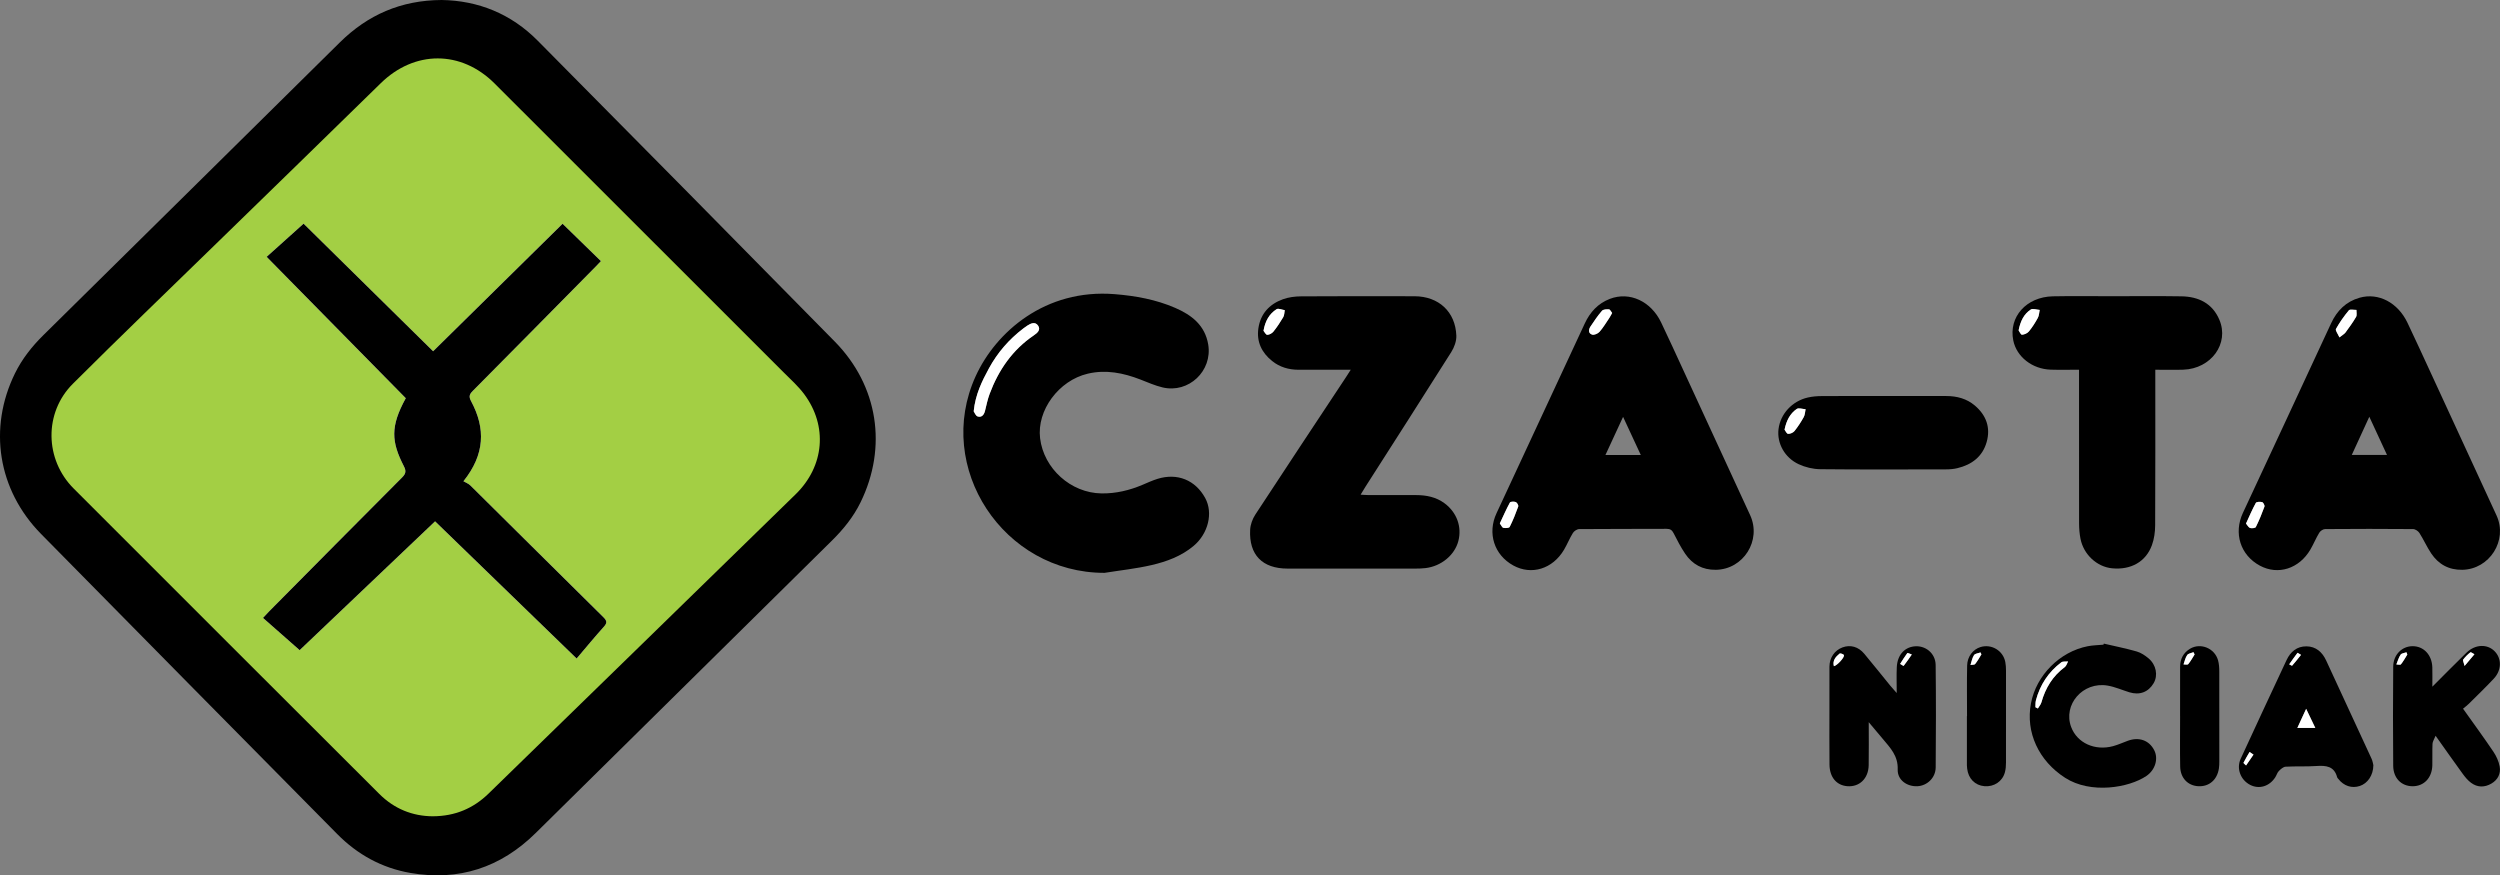 <?xml version="1.0" encoding="UTF-8"?>
<svg id="Layer_2" data-name="Layer 2" xmlns="http://www.w3.org/2000/svg" xmlns:xlink="http://www.w3.org/1999/xlink" viewBox="0 0 1902.88 666.26">
  <rect x="0" y="0" width="1902.88" height="666.26" fill="#808080" stroke="none"/>
  <defs>
    <style>
      .cls-1 {
        fill: #fff;
      }

      .cls-2 {
        fill: #a3cf44;
      }
    </style>
    <symbol id="LOH" viewBox="0 0 666.56 666.26">
      <g>
        <path class="cls-2" d="m330.55,634.48c-16.23-.08-30.79-5.94-42.69-17.81-81.26-81.1-162.49-162.23-243.63-243.45-23.06-23.09-23.72-60.39-.61-83.43,37.67-37.58,76.06-74.44,114.16-111.59,43.73-42.63,87.57-85.14,131.18-127.89,26.93-26.4,64.09-26.52,90.8.17,76.77,76.71,153.54,153.42,230.28,230.16,5.67,5.67,11.74,11.09,16.48,17.48,18.81,25.29,16.11,57.31-6.83,79.71-81.51,79.61-163.16,159.07-244.77,238.58-12.16,11.85-26.7,18-44.38,18.08Z"/>
        <path d="m336.16,0c27.83.44,52.82,10.47,73.11,30.96,75.52,76.24,150.98,152.55,226.19,229.09,32.98,33.56,40.12,80.25,19.57,122.27-5.4,11.04-13.01,20.48-21.73,29.09-75.19,74.21-150.36,148.46-225.57,222.66-26.65,26.29-58.49,36.78-95.47,30.35-21.63-3.76-40.14-13.96-55.56-29.56-75.19-76.11-150.41-152.17-225.44-228.44C-1.68,372.93-9.08,325.9,11.4,284.18c5.42-11.04,12.94-20.52,21.66-29.13C108.25,180.84,183.47,106.65,258.59,32.36,279.86,11.33,305.15.16,336.16,0Zm-6.68,621.31c16.88-.08,30.76-5.95,42.38-17.27,77.94-75.93,155.93-151.82,233.77-227.85,21.9-21.39,24.48-51.98,6.52-76.13-4.53-6.1-10.33-11.28-15.74-16.69-73.29-73.29-146.61-146.56-219.93-219.82-25.51-25.49-61.01-25.37-86.72-.16-41.65,40.83-83.52,81.43-125.28,122.15-36.39,35.48-73.05,70.68-109.03,106.58-22.06,22.01-21.44,57.63.59,79.68,77.49,77.57,155.07,155.05,232.68,232.51,11.36,11.34,25.27,16.93,40.77,17.01Z"/>
        <path class="cls-1" d="m228.06,494.87c33.52-31.89,68.22-64.9,103.09-98.06,36.04,34.93,71.74,69.52,107.74,104.42,7.26-8.52,13.81-16.5,20.71-24.16,2.63-2.92,2.46-4.54-.33-7.28-33.81-33.36-67.47-66.86-101.24-100.26-1.49-1.47-3.67-2.26-5.3-3.23,16.36-20.37,16.94-40.26,5.9-60.81-1.9-3.55-1.45-5.26,1.19-7.92,31.36-31.56,62.59-63.25,93.85-94.92,1.26-1.27,2.47-2.59,3.71-3.9-9.81-9.56-19.29-18.8-29.18-28.43-32.48,31.99-65.42,64.42-98.54,97.04-32.97-32.48-65.59-64.6-98.6-97.11-9.71,8.72-19.04,17.1-28.11,25.24,35.62,36.19,70.75,71.89,105.9,107.6-11.88,21.52-11,33.18-1.45,51.79,1.86,3.63,1.53,5.64-1.32,8.5-33.78,33.86-67.42,67.86-101.09,101.82-1.38,1.39-2.7,2.85-4.82,5.12,9.26,8.16,18.23,16.05,27.88,24.55Z"/>
        <path d="m228.06,494.87c-9.65-8.5-18.62-16.39-27.88-24.55,2.13-2.26,3.44-3.72,4.82-5.12,33.67-33.97,67.31-67.97,101.09-101.82,2.85-2.86,3.18-4.88,1.32-8.5-9.55-18.61-10.43-30.26,1.45-51.79-35.15-35.72-70.28-71.41-105.9-107.6,9.07-8.14,18.4-16.52,28.11-25.24,33.01,32.51,65.62,64.64,98.6,97.11,33.12-32.62,66.06-65.05,98.54-97.04,9.89,9.63,19.37,18.87,29.18,28.43-1.24,1.31-2.45,2.63-3.71,3.9-31.26,31.66-62.49,63.35-93.85,94.92-2.64,2.66-3.1,4.38-1.19,7.92,11.04,20.55,10.46,40.44-5.9,60.81,1.64.97,3.81,1.76,5.3,3.23,33.77,33.4,67.43,66.91,101.24,100.26,2.78,2.74,2.96,4.36.33,7.28-6.9,7.66-13.45,15.63-20.71,24.16-36.01-34.9-71.71-69.49-107.74-104.42-34.86,33.16-69.57,66.18-103.09,98.06Z"/>
      </g>
    </symbol>
    <symbol id="loh_text" data-name="loh text" viewBox="0 0 1169.62 376.03">
      <g>
        <path d="m572.66,210.17c-9.98.14-17.78-4.16-23.26-12.26-3.34-4.94-6.08-10.31-8.8-15.63-1.22-2.39-2.61-3.3-5.35-3.29-22.16.12-44.32,0-66.48.2-1.65.01-3.9,1.49-4.8,2.95-2.54,4.08-4.32,8.63-6.77,12.78-8.63,14.62-24.75,19.57-38.56,11.99-14.69-8.06-19.89-24.64-12.8-39.82,22.45-48.1,44.81-96.24,67.15-144.39,4.03-8.68,10.1-15.29,19.09-18.74,15-5.76,31.3,1.75,39.05,17.97,5.8,12.15,11.38,24.4,17.02,36.62,16.92,36.67,33.86,73.33,50.72,110.03,8.85,19.26-5.14,41.38-26.22,41.6Zm-83.93-87.37h26.92c-4.52-9.74-8.77-18.88-13.49-29.04-4.72,10.21-8.93,19.3-13.43,29.04Zm5.11-108.12c-.84-1.02-1.57-2.69-2.4-2.75-1.79-.12-4.36-.04-5.33,1.07-3.24,3.72-6.02,7.87-8.76,11.99-1.54,2.32-1.75,5.24,1.28,6.17,1.55.48,4.4-.78,5.62-2.17,2.82-3.21,5.02-6.96,7.43-10.52.72-1.07,1.29-2.25,2.16-3.8Zm-85.49,160.19c1.05,1.38,1.71,3.13,2.7,3.36,1.53.34,4.36.17,4.8-.71,2.52-5.02,4.62-10.27,6.51-15.56.3-.85-.91-2.99-1.88-3.36-1.31-.5-4.04-.41-4.46.35-2.76,5.07-5.07,10.38-7.68,15.92Z"/>
        <path d="m1140.89,210.17c-10.18.19-18.09-4.17-23.64-12.49-3.31-4.96-5.75-10.5-8.96-15.54-.93-1.46-3.16-2.95-4.81-2.96-22.32-.19-44.65-.18-66.97,0-1.52.01-3.61,1.39-4.43,2.75-2.5,4.11-4.32,8.63-6.75,12.79-8.58,14.67-24.64,19.75-38.47,12.3-14.91-8.03-20.11-24.76-12.91-40.17,22.48-48.09,44.79-96.25,67.17-144.38,4.43-9.54,11.35-16.46,21.59-19.37,14.42-4.1,29.21,3.71,36.52,19.09,5.71,12.01,11.26,24.09,16.83,36.16,17,36.82,34,73.63,50.94,110.47,8.71,18.94-5.26,40.99-26.11,41.36Zm-70.73-116.49c-4.79,10.44-9.01,19.63-13.34,29.05h26.79c-4.49-9.7-8.69-18.77-13.45-29.05Zm-22.76-60.39c2.43-1.93,3.8-2.62,4.61-3.72,2.84-3.86,5.69-7.75,8.09-11.89.79-1.37.22-3.53.27-5.33-1.98.06-4.92-.69-5.76.31-3.68,4.41-7.02,9.17-9.83,14.17-.62,1.1,1.44,3.69,2.63,6.45Zm-71.11,141.7c1.17,1.33,1.95,3,3.14,3.37,1.32.4,3.96.08,4.37-.74,2.49-5.04,4.64-10.26,6.56-15.55.32-.87-.88-3.16-1.76-3.4-1.5-.42-4.32-.29-4.81.59-2.72,4.91-4.9,10.11-7.5,15.74Z"/>
        <path d="m107.44,212.5c-76.81.09-129.83-80.07-98.07-149.68C24.72,29.19,62.34-3.89,115.2.37c15.88,1.28,31.34,4.07,46.01,10.42,12.61,5.46,22.74,13.28,25.18,27.93,3.34,20.07-14.88,37.34-34.73,32.64-5.78-1.37-11.31-3.85-16.88-6.01-12.97-5.03-26.25-7.71-40.06-4.46-22.22,5.23-38.87,27.96-36.31,49.15,2.8,23.14,23.41,41.64,46.7,41.99,11.01.16,21.43-2.35,31.5-6.64,3.67-1.56,7.32-3.23,11.11-4.42,15.16-4.73,28.94.88,36.41,14.66,6.12,11.28,2.28,27.01-8.9,36.38-9.3,7.8-20.47,11.9-31.96,14.57-11.77,2.74-23.89,4-35.85,5.92ZM7.87,89.53c.57.8,1.47,3.43,3.04,3.93,3,.96,4.82-1.21,5.57-4.21,1.09-4.34,1.97-8.78,3.53-12.96,6.8-18.19,17.4-33.58,33.73-44.63,2.52-1.71,5.37-4.11,3.17-7.32-2.27-3.32-5.59-1.73-8.38.08-.97.63-1.91,1.33-2.84,2.03-10.89,8.28-19.68,18.41-26.21,30.4-5.33,9.79-10.28,19.78-11.61,32.68Z"/>
        <path d="m294.87,57.92c-13.99,0-26.92.03-39.85-.01-7.37-.03-14.18-1.99-19.98-6.64-7.98-6.4-11.98-14.72-10.46-24.99,1.64-11.06,8.43-18.35,18.7-22.05,4.28-1.54,9.11-2.16,13.7-2.19,28.81-.19,57.63-.15,86.45-.08,18.37.05,31.13,11.79,31.82,29.98.16,4.12-1.57,8.87-3.83,12.45-21.66,34.36-43.61,68.52-65.47,102.75-1.06,1.66-2.05,3.36-3.56,5.85,2.36.13,4.06.3,5.76.3,12.16.02,24.32,0,36.48.02,7.82.01,15.26,1.49,21.68,6.27,9.31,6.93,13.28,17.91,10.47,28.69-2.79,10.74-13.11,19.26-25.1,20.62-2.48.28-4.98.37-7.48.37-32.48.02-64.96.04-97.44,0-19.19-.02-29.43-10.45-28.45-29.57.2-3.92,1.76-8.21,3.93-11.53,22.77-34.83,45.8-69.49,68.75-104.2,1.09-1.66,2.15-3.34,3.89-6.05Zm-66.4-29.67c.73.85,1.78,3.06,2.84,3.06,1.6,0,3.68-1.15,4.73-2.47,2.76-3.46,5.23-7.19,7.47-11.01.86-1.47.78-3.5,1.14-5.28-2.12-.31-4.87-1.61-6.24-.74-5.52,3.54-8.65,8.93-9.94,16.43Z"/>
        <path d="m849.21,57.88c-7.62,0-14.59.18-21.55-.04-14.11-.45-25.97-9.8-28.5-22.22-3.64-17.88,9.9-33.19,30.13-33.61,14.82-.3,29.65-.08,44.47-.08,17.82,0,35.65-.2,53.47.09,12.95.21,23.51,5.38,28.78,17.8,7.72,18.17-6.25,37.33-27.46,38.04-6.82.23-13.65.04-21.29.04,0,2.13,0,4.04,0,5.96,0,37.48.09,74.95-.11,112.43-.03,5.06-.74,10.4-2.46,15.12-4.62,12.67-16,18.98-30.26,17.63-11.64-1.1-21.84-10.53-24.15-22.64-.71-3.73-1.03-7.59-1.04-11.4-.07-36.98-.04-73.95-.04-110.93v-6.2Zm-46-29.95c.63.86,1.66,3.35,2.58,3.31,1.83-.09,4.13-1.12,5.29-2.54,2.6-3.18,4.83-6.72,6.8-10.34.95-1.74.96-3.98,1.39-6-2.31-.16-5.26-1.31-6.8-.3-5.21,3.42-7.88,8.81-9.26,15.86Z"/>
        <path d="m700.67,77.91c15.83,0,31.65-.01,47.48,0,8.06,0,15.55,1.96,21.79,7.27,8.66,7.37,12.07,16.79,8.95,27.77-3.16,11.11-11.37,17.27-22.33,19.88-2.73.65-5.61.9-8.42.9-31.99.06-63.97.21-95.95-.13-5.47-.06-11.33-1.46-16.3-3.76-10.83-5-16.74-16.11-15.42-26.76,1.43-11.56,10.39-21.35,22.35-24.05,3.38-.76,6.92-1.06,10.39-1.08,15.83-.11,31.65-.05,47.48-.05Zm-75.62,25.6c.67.85,1.6,3.1,2.69,3.18,1.61.11,3.88-.88,4.91-2.17,2.66-3.32,4.99-6.94,7.05-10.67.94-1.7.94-3.92,1.37-5.9-2.29-.13-5.26-1.23-6.75-.2-5.05,3.49-7.83,8.77-9.28,15.76Z"/>
        <path d="m689.14,326.17c0,11.9.15,22.34-.04,32.77-.19,10.19-7.14,16.75-16.43,15.93-8.12-.72-13.29-6.85-13.4-16.43-.15-14-.05-28-.05-42,0-10.83-.03-21.67.01-32.5.02-6.81,3.92-12.49,9.95-14.71,6.01-2.2,12.02-.58,16.56,4.85,6.72,8.06,13.26,16.27,19.89,24.4,1.22,1.49,2.53,2.9,4.81,5.5,0-7.48-.23-13.58.05-19.66.42-8.97,5.48-14.89,13.06-15.84,8.53-1.08,16.42,5.14,16.52,14.13.31,25.99.27,51.99.03,77.99-.07,7.92-6.54,13.98-13.99,14.31-7.82.34-15.22-4.71-14.93-12.81.37-10.4-5.72-16.45-11.37-23.25-3.19-3.84-6.42-7.64-10.66-12.68Zm32.79-51.53c-1.46-.49-3.2-1.37-3.4-1.1-1.98,2.65-3.7,5.49-5.5,8.27.92.54,2.57,1.65,2.65,1.54,2.01-2.58,3.86-5.29,6.25-8.71Zm-59.31,8.92c2.52-.53,8.35-6.89,7.62-8.47-.36-.77-2.76-1.56-3.26-1.15-2.92,2.42-5.54,5.2-4.36,9.62Z"/>
        <path d="m1118.14,299.14c9.31-9.29,17.57-17.7,26.02-25.92,6.64-6.45,15.86-6.74,21.46-.96,5.4,5.58,5.29,14.34-.7,20.75-6.14,6.56-12.62,12.8-19,19.14-1.29,1.28-2.78,2.36-4.43,3.74,8.02,11.29,15.76,21.86,23.09,32.72,2.25,3.33,4.07,7.31,4.79,11.23,1,5.46-1.36,10.18-6.32,13.07-5.22,3.04-10.61,2.99-15.47-.62-2.48-1.84-4.55-4.38-6.39-6.9-6.65-9.13-13.13-18.39-20.59-28.88-1.06,2.65-2.26,4.33-2.34,6.07-.26,5.48.01,10.99-.14,16.48-.27,9.52-6.39,15.89-15.04,15.86-8.49-.03-14.65-6.1-14.74-15.56-.22-25.14-.21-50.28,0-75.42.08-9.16,6.66-15.64,14.83-15.62,8.41.02,14.66,6.69,14.94,16.09.13,4.46.02,8.93.02,14.72Zm-19.07-24.45c-.22-.58-.43-1.15-.65-1.73-1.52.57-3.69.7-4.43,1.79-1.5,2.21-2.22,4.95-3.26,7.47,1.2,0,3.02.49,3.49-.1,1.84-2.29,3.26-4.93,4.84-7.43Zm43.6,8.66c3.21-3.81,5.36-6.36,7.51-8.9-1.05-.53-2.67-1.79-3.07-1.48-2.04,1.6-3.93,3.47-5.49,5.54-.44.59.42,2.16,1.05,4.83Z"/>
        <path d="m1073.24,358.86c-.04,7.76-4.4,13.91-10.31,15.86-6.1,2.01-12.22,0-16.39-5.4-.31-.4-.74-.77-.86-1.22-2.23-8.47-8.44-9.08-15.76-8.58-7.79.54-15.65.08-23.45.53-1.81.1-3.75,1.84-5.17,3.28-1.23,1.25-1.71,3.21-2.7,4.74-4.46,6.95-12.23,9.31-19.04,5.87-7.37-3.73-10.75-12.44-7.29-19.96,11.54-25.09,23.21-50.11,34.92-75.12,2.97-6.36,7.92-10.5,15.15-10.42,7.23.08,12.02,4.42,14.96,10.75,11.57,24.89,23.09,49.8,34.55,74.74.88,1.92,1.16,4.11,1.39,4.94Zm-44.17-28.3c-2.42-5.05-4.49-9.37-6.98-14.57-2.48,5.38-4.49,9.75-6.71,14.57h13.7Zm-10.89-55.63c-1.29-.77-2.61-1.65-2.67-1.57-2.18,2.87-4.25,5.82-6.33,8.76.77.37,2.06,1.21,2.22,1.04,2.25-2.54,4.34-5.21,6.78-8.23Zm-36.16,75.91c-1.39-.93-2.18-1.47-2.98-2-1.58,2.72-3.24,5.4-4.63,8.21-.14.29,1.26,1.35,1.95,2.05,1.77-2.58,3.54-5.16,5.67-8.26Z"/>
        <path d="m868.07,266.35c8.37,1.96,16.82,3.64,25.08,6.01,3.23.93,6.34,3.02,8.96,5.22,5.89,4.94,7.34,13.02,3.88,18.91-3.99,6.79-10.66,9.31-18.44,6.92-5.55-1.71-10.96-4.14-16.63-5.1-18.79-3.21-34.15,14.56-27.67,31.63,4.57,12.05,17.99,18.22,31.9,14.46,3.83-1.04,7.48-2.75,11.23-4.1,8.54-3.07,16.12-.36,20.01,7.11,3.35,6.43.95,15.04-5.95,19.72-13.11,8.89-42.26,13.96-61.83,1.37-20.08-12.92-30.21-34.58-25.98-56.78,4.05-21.23,21.9-39.24,43.26-43.38,3.9-.76,7.93-.79,11.9-1.16l.28-.81Zm-52.06,48.42c.62.33,1.25.66,1.87.98.92-1.56,2.23-3.01,2.7-4.7,3.05-10.91,8.61-20.04,17.83-26.87,1.2-.89,1.64-2.8,2.44-4.23-1.74.19-3.96-.24-5.16.67-9.75,7.34-16.13,17.06-19.29,28.84-.45,1.69-.28,3.54-.39,5.31Z"/>
        <path d="m926.12,321.48c0-12.5-.04-24.99.02-37.49.03-5.92,2.47-10.7,7.62-13.76,7.99-4.74,18.68-.35,21.25,8.8.75,2.68.94,5.59.95,8.4.07,22.83.05,45.66.03,68.48,0,1.83-.04,3.68-.32,5.48-1.32,8.7-7.49,13.96-15.72,13.51-7.93-.43-13.58-6.25-13.75-14.93-.25-12.83-.06-25.66-.06-38.49h-.02Zm11.06-46.86c-.28-.58-.55-1.17-.83-1.75-1.65.7-3.95.95-4.81,2.19-1.42,2.04-1.91,4.72-2.79,7.13,1.23-.04,3.07.43,3.58-.2,1.86-2.26,3.27-4.89,4.86-7.38Z"/>
        <path d="m763.96,321.52c0-12.83-.19-25.66.08-38.48.14-6.85,4.47-12.31,10.13-14.05,8.43-2.6,17.3,2.72,18.93,11.44.4,2.11.52,4.31.52,6.47.04,23.32.05,46.65-.01,69.97,0,2.48-.17,5.04-.82,7.42-1.89,6.99-8.27,11.2-15.56,10.59-7.2-.61-12.29-5.77-13.18-13.38-.1-.83-.19-1.66-.19-2.49-.01-12.49,0-24.99,0-37.48.04,0,.08,0,.11,0Zm10.94-46.98c-.23-.49-.45-.97-.68-1.46-1.7.65-4.13.82-4.95,2.06-1.42,2.14-1.85,4.95-2.69,7.48,1.22-.22,2.97,0,3.56-.73,1.82-2.25,3.21-4.86,4.76-7.33Z"/>
        <path class="cls-1" d="m493.84,14.69c-.88,1.55-1.44,2.73-2.16,3.8-2.41,3.56-4.61,7.32-7.43,10.52-1.22,1.39-4.07,2.65-5.62,2.17-3.03-.93-2.81-3.85-1.28-6.17,2.74-4.13,5.52-8.27,8.76-11.99.97-1.11,3.54-1.19,5.33-1.07.83.06,1.56,1.72,2.4,2.75Z"/>
        <path class="cls-1" d="m408.34,174.88c2.6-5.54,4.91-10.86,7.68-15.92.42-.76,3.14-.85,4.46-.35.96.37,2.18,2.51,1.88,3.36-1.89,5.3-3.99,10.54-6.51,15.56-.44.88-3.26,1.05-4.8.71-1-.22-1.65-1.97-2.7-3.36Z"/>
        <path class="cls-1" d="m1047.39,33.29c-1.19-2.76-3.25-5.36-2.63-6.45,2.81-5,6.15-9.76,9.83-14.17.84-1.01,3.78-.26,5.76-.31-.05,1.8.52,3.96-.27,5.33-2.4,4.14-5.25,8.02-8.09,11.89-.81,1.1-2.17,1.79-4.61,3.72Z"/>
        <path class="cls-1" d="m976.28,175c2.61-5.63,4.79-10.83,7.5-15.74.49-.88,3.31-1.01,4.81-.59.88.25,2.08,2.53,1.76,3.4-1.92,5.29-4.07,10.51-6.56,15.55-.41.82-3.05,1.14-4.37.74-1.19-.36-1.97-2.04-3.14-3.37Z"/>
        <path class="cls-1" d="m7.87,89.53c1.33-12.89,6.28-22.88,11.61-32.68,6.53-12,15.32-22.12,26.21-30.4.93-.7,1.86-1.4,2.84-2.03,2.8-1.82,6.11-3.4,8.38-.08,2.2,3.21-.65,5.62-3.17,7.32-16.33,11.05-26.92,26.43-33.73,44.63-1.56,4.18-2.44,8.61-3.53,12.96-.75,3-2.57,5.17-5.57,4.21-1.57-.5-2.47-3.13-3.04-3.93Z"/>
        <path class="cls-1" d="m228.47,28.25c1.29-7.5,4.42-12.89,9.94-16.43,1.36-.87,4.12.43,6.24.74-.35,1.77-.27,3.8-1.14,5.28-2.24,3.82-4.71,7.55-7.47,11.01-1.05,1.32-3.13,2.48-4.73,2.47-1.06,0-2.11-2.22-2.84-3.06Z"/>
        <path class="cls-1" d="m803.21,27.93c1.39-7.06,4.06-12.44,9.26-15.86,1.54-1.01,4.49.14,6.8.3-.44,2.01-.45,4.26-1.39,6-1.97,3.62-4.2,7.16-6.8,10.34-1.16,1.42-3.46,2.45-5.29,2.54-.91.04-1.95-2.44-2.58-3.31Z"/>
        <path class="cls-1" d="m625.05,103.51c1.44-6.99,4.22-12.27,9.28-15.76,1.49-1.03,4.46.08,6.75.2-.43,1.98-.43,4.2-1.37,5.9-2.06,3.72-4.39,7.35-7.05,10.67-1.03,1.29-3.29,2.28-4.91,2.17-1.09-.08-2.02-2.33-2.69-3.18Z"/>
        <path class="cls-1" d="m721.93,274.64c-2.39,3.43-4.24,6.13-6.25,8.71-.09.11-1.73-1-2.65-1.54,1.8-2.79,3.52-5.63,5.5-8.27.2-.27,1.95.61,3.4,1.1Z"/>
        <path class="cls-1" d="m662.61,283.56c-1.18-4.43,1.44-7.2,4.36-9.62.49-.41,2.9.38,3.26,1.15.73,1.58-5.1,7.94-7.62,8.47Z"/>
        <path class="cls-1" d="m1099.07,274.69c-1.58,2.51-2.99,5.14-4.84,7.43-.47.59-2.29.1-3.49.1,1.04-2.52,1.76-5.26,3.26-7.47.74-1.09,2.91-1.22,4.43-1.79.22.58.43,1.15.65,1.73Z"/>
        <path class="cls-1" d="m1142.66,283.35c-.63-2.68-1.49-4.25-1.05-4.83,1.56-2.07,3.45-3.94,5.49-5.54.39-.31,2.01.94,3.07,1.48-2.15,2.54-4.29,5.09-7.51,8.9Z"/>
        <path class="cls-1" d="m1029.06,330.56h-13.7c2.22-4.82,4.23-9.19,6.71-14.57,2.49,5.2,4.56,9.52,6.98,14.57Z"/>
        <path class="cls-1" d="m1018.18,274.93c-2.44,3.02-4.53,5.69-6.78,8.23-.15.17-1.45-.67-2.22-1.04,2.08-2.94,4.15-5.9,6.33-8.76.06-.08,1.38.8,2.67,1.57Z"/>
        <path class="cls-1" d="m982.01,350.84c-2.12,3.1-3.89,5.68-5.67,8.26-.69-.7-2.09-1.76-1.95-2.05,1.4-2.81,3.05-5.49,4.63-8.21.79.53,1.59,1.07,2.98,2Z"/>
        <path class="cls-1" d="m816.01,314.77c.11-1.78-.06-3.63.39-5.31,3.15-11.78,9.54-21.5,19.29-28.84,1.2-.91,3.42-.48,5.16-.67-.79,1.44-1.24,3.35-2.44,4.23-9.22,6.83-14.78,15.96-17.83,26.87-.47,1.69-1.78,3.14-2.7,4.7-.62-.33-1.25-.66-1.87-.98Z"/>
        <path class="cls-1" d="m937.18,274.62c-1.58,2.49-3,5.11-4.86,7.38-.51.62-2.35.16-3.58.2.88-2.41,1.37-5.1,2.79-7.13.87-1.24,3.16-1.5,4.81-2.19.28.58.55,1.17.83,1.75Z"/>
        <path class="cls-1" d="m774.91,274.54c-1.55,2.47-2.93,5.08-4.76,7.33-.59.73-2.34.52-3.56.73.84-2.53,1.27-5.33,2.69-7.48.82-1.24,3.25-1.41,4.95-2.06.23.49.45.97.68,1.46Z"/>
      </g>
    </symbol>
  </defs>
  <g id="Layer_2-2" data-name="Layer 2">
    <use width="1169.62" height="376.03" transform="translate(733.25 223.53)" xlink:href="#loh_text"/>
    <use width="666.56" height="666.26" xlink:href="#LOH"/>
  </g>
</svg>